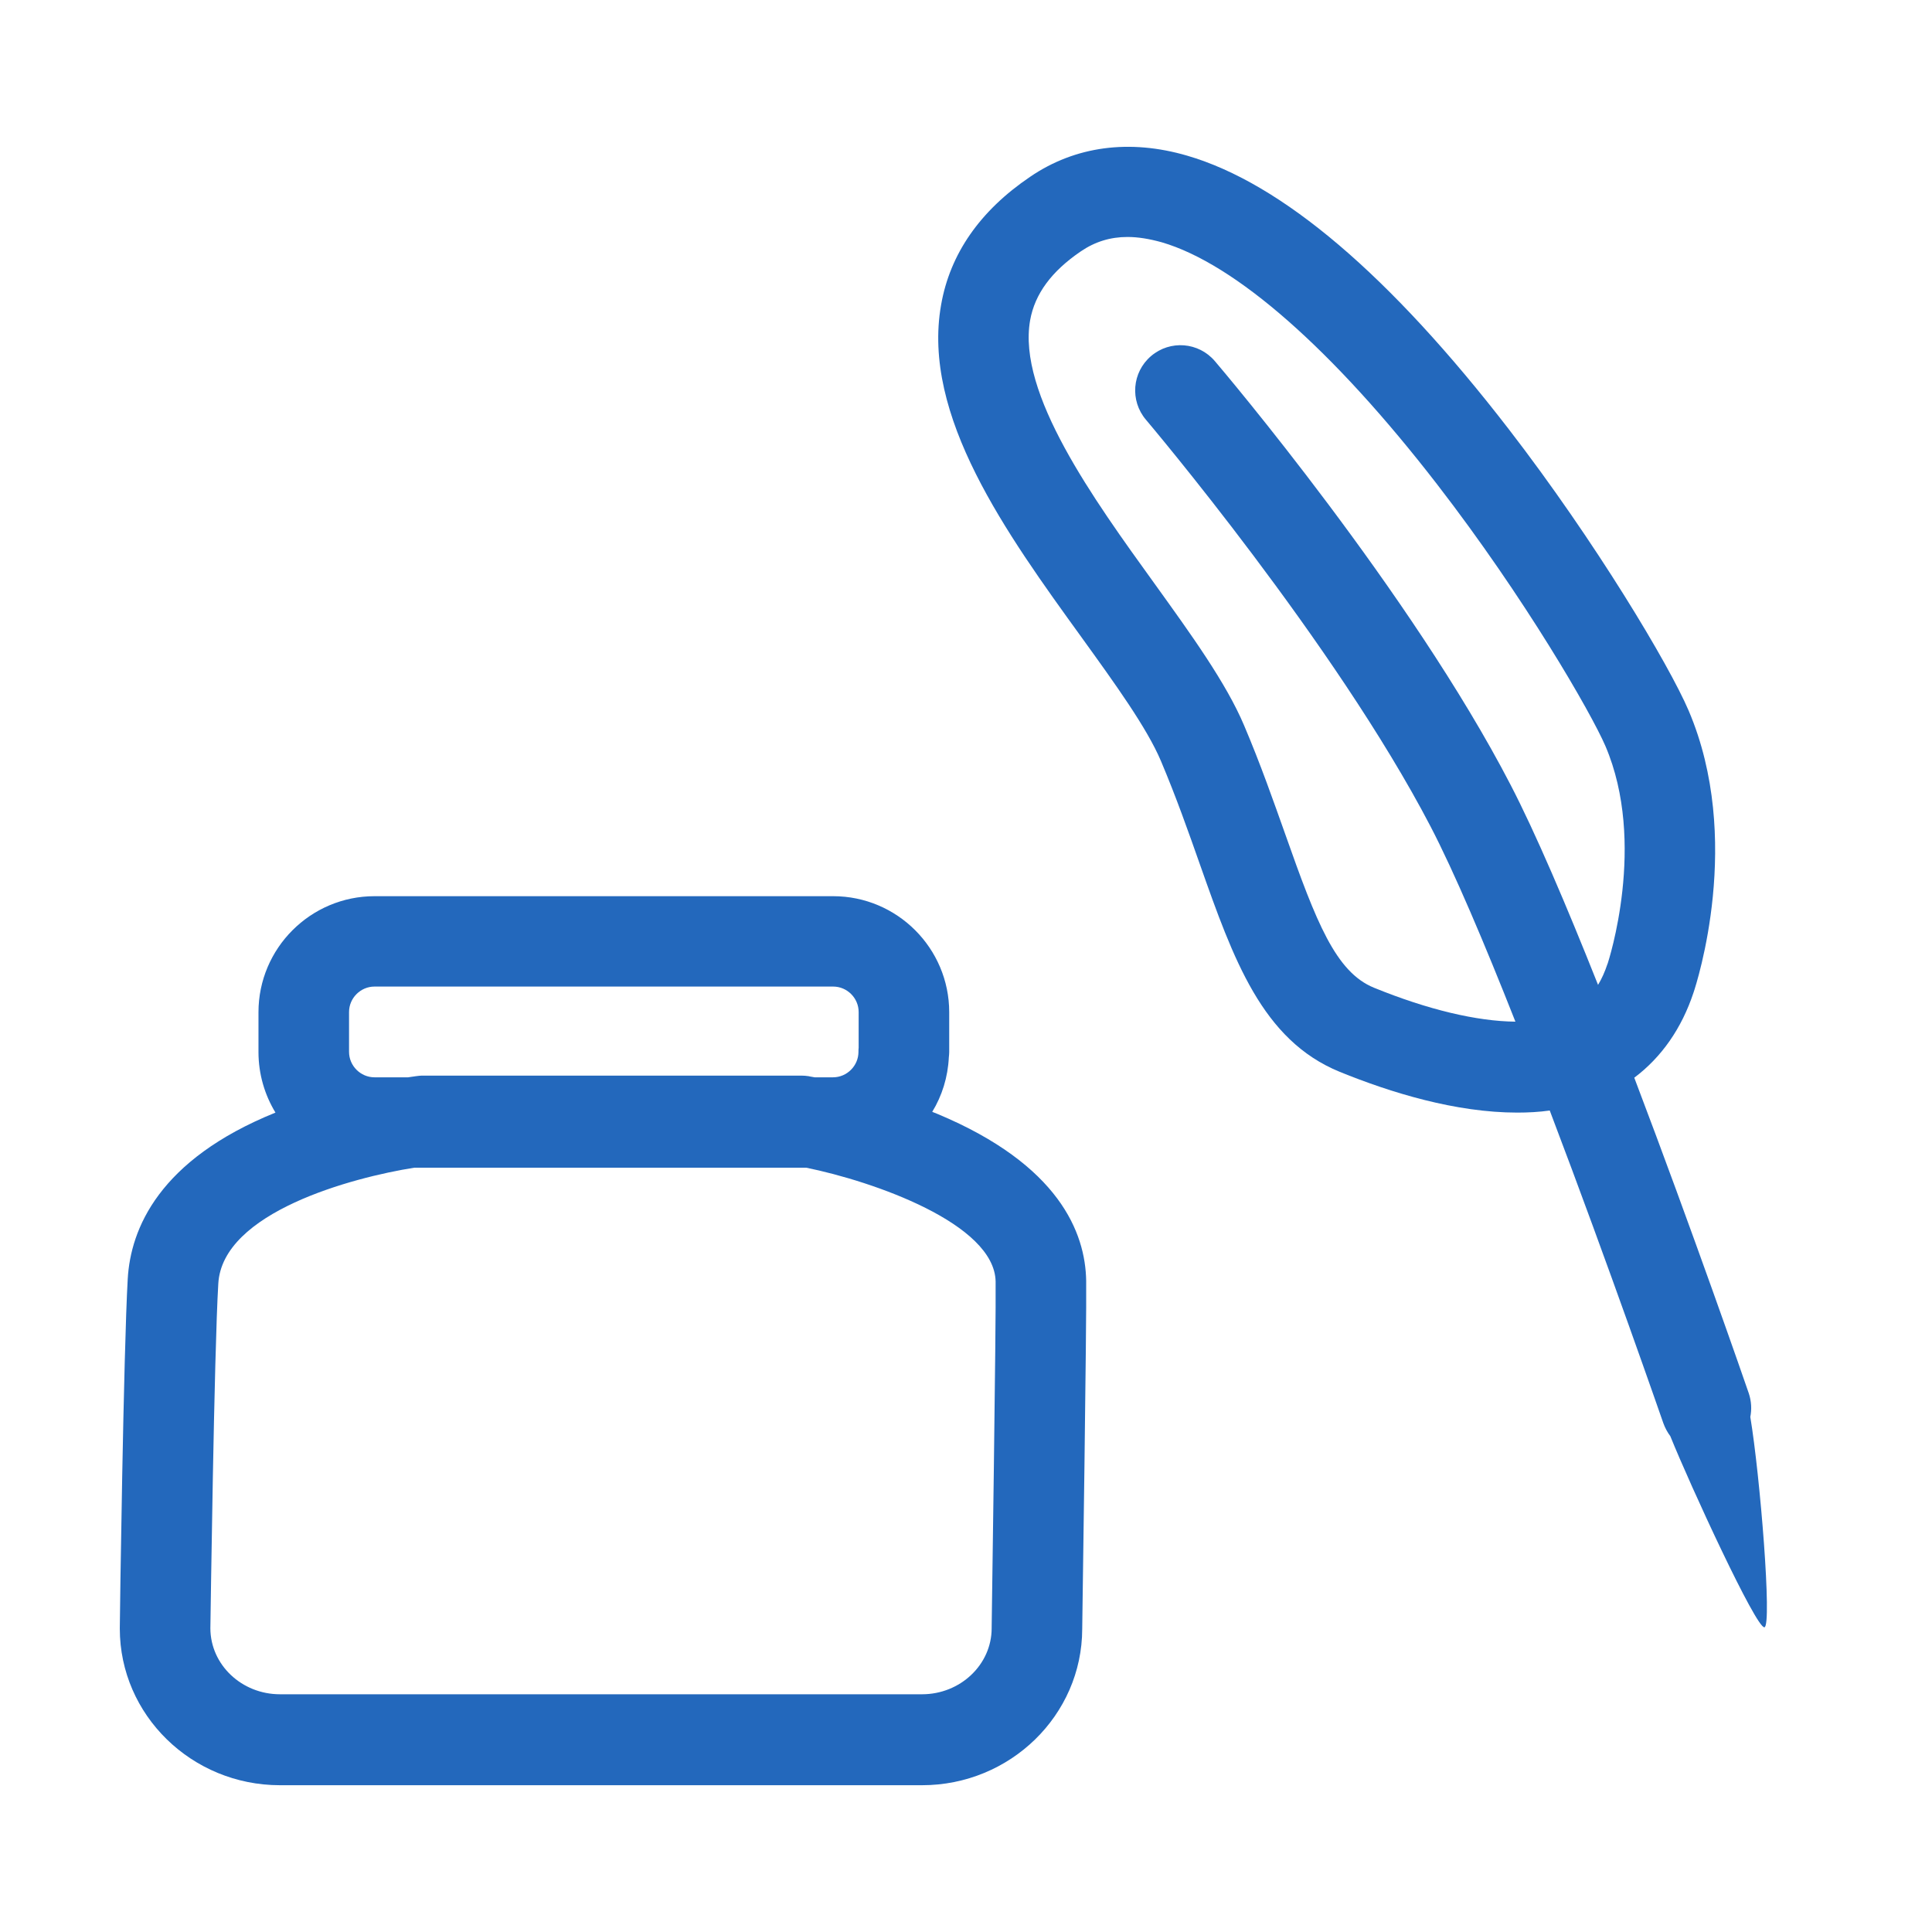 <?xml version="1.0" encoding="utf-8"?>
<!-- Generator: Adobe Illustrator 22.0.0, SVG Export Plug-In . SVG Version: 6.00 Build 0)  -->
<svg version="1.1" id="Ebene_1" xmlns="http://www.w3.org/2000/svg" xmlns:xlink="http://www.w3.org/1999/xlink" x="0px" y="0px"
	 viewBox="0 0 1024 1024" style="enable-background:new 0 0 1024 1024;" xml:space="preserve">
<style type="text/css">
	.st0{display:none;}
	.st1{fill:#2368BC;}
</style>
<g id="HG" class="st0">
</g>
<g>
	<path class="st1" d="M497.1,590.5c-1-0.4-2-0.8-3-1.2c5.2-8.5,8.3-18.4,8.8-28.9c0.1-0.9,0.2-1.9,0.2-2.8v-21.1
		c0-33.9-27.6-61.5-61.5-61.5H198.5c-33.9,0-61.5,27.6-61.5,61.5v21.1c0,11.7,3.3,22.7,9,32.1c-61.8,25-76.8,61.6-78.3,88.2
		c-2.2,38-4.2,179-4.2,185c0,0.1,0,0.2,0,0.3c0,45.8,38.1,83,84.9,83h340.3c46.7,0,84.8-37.1,84.9-82.8c0.1-8.6,2.4-162.5,2.1-184.5
		C575.3,653.3,561.3,617.4,497.1,590.5z M185,536.4c0-7.4,6.1-13.5,13.5-13.5h243.1c7.4,0,13.5,6.1,13.5,13.5v18.9
		c-0.1,0.7-0.1,1.5-0.1,2.2c0,7.4-6.1,13.5-13.5,13.5h-9.7c-1.8-0.3-2.9-0.5-3.2-0.6c-1.3-0.2-2.6-0.3-3.9-0.3h-200
		c-0.9,0-1.7,0-2.6,0.1c-0.3,0-2.4,0.3-5.8,0.8h-17.8c-7.4,0-13.5-6.1-13.5-13.5V536.4z M525.6,862.6c0,0.1,0,0.2,0,0.4
		c0,19.3-16.6,35-36.9,35H148.4c-20.3,0-36.8-15.6-36.9-34.9c0.1-6,2-146.3,4.2-182.7c2.1-37.9,71-56.3,103.9-61.5h207.7
		c35.4,7.2,99.9,29.6,100.4,60.4C528,700.8,525.6,861,525.6,862.6z"/>
	<path class="st1" d="M927.7,751c0.8-4,0.6-8.3-0.8-12.5c-1.9-5.6-29.5-85.2-60.7-167.3c14.4-10.8,25.1-26.1,31.4-45.1
		c1.7-5,26.5-81.4-2.6-149.5c-10.4-24.3-49.4-89.6-95.3-149.1c-63-81.6-120.3-130.4-170.5-145c-30.5-8.9-59.3-5.1-83.2,11.2
		c-26.6,18-42.5,40.9-47.2,67.9c-10.4,58.8,34.6,121.1,74.3,176c17.9,24.8,34.8,48.2,42.2,65.7c8.2,19.4,14.6,37.6,20.8,55.2
		c17.6,49.8,32.8,92.8,74,109.6c27,11,61.4,21.6,94.1,21.6c5.8,0,11.5-0.3,17.2-1.1c31.6,83.1,59.7,164.3,60.2,165.7
		c0.9,2.5,2.2,4.9,3.7,6.9c10.7,26.5,45.6,102.1,49.9,101.3C939.3,861.5,932.9,782.3,927.7,751z M728.2,523.5
		c-20.3-8.3-30.6-34.9-46.9-81.1c-6.2-17.4-13.1-37.2-21.9-57.9c-9.5-22.5-28-48.1-47.5-75.2c-32.4-44.9-72.8-100.8-65.9-139.6
		c2.5-13.9,11.3-25.9,26.9-36.5c7.5-5.1,15.6-7.6,24.7-7.6c5.6,0,11.6,1,18.1,2.8c39.1,11.4,90.9,57,146,128.3
		c46.6,60.3,81.6,121.1,89.2,138.7c22.1,51.6,1.5,114.4,1.2,115.3l-0.1,0.2c-1.4,4.2-3,7.8-5,11.1c-16.7-42-33.2-80.7-46.4-106.1
		C747.8,314,648.1,196.3,643.9,191.4c-8.6-10.1-23.7-11.3-33.8-2.7c-10.1,8.6-11.3,23.7-2.7,33.8c1,1.2,100.3,118.5,150.8,215.5
		c12.6,24.2,28.7,62.2,45,103.5C782.8,541.3,756.9,535.2,728.2,523.5z"/>
</g>
</svg>
